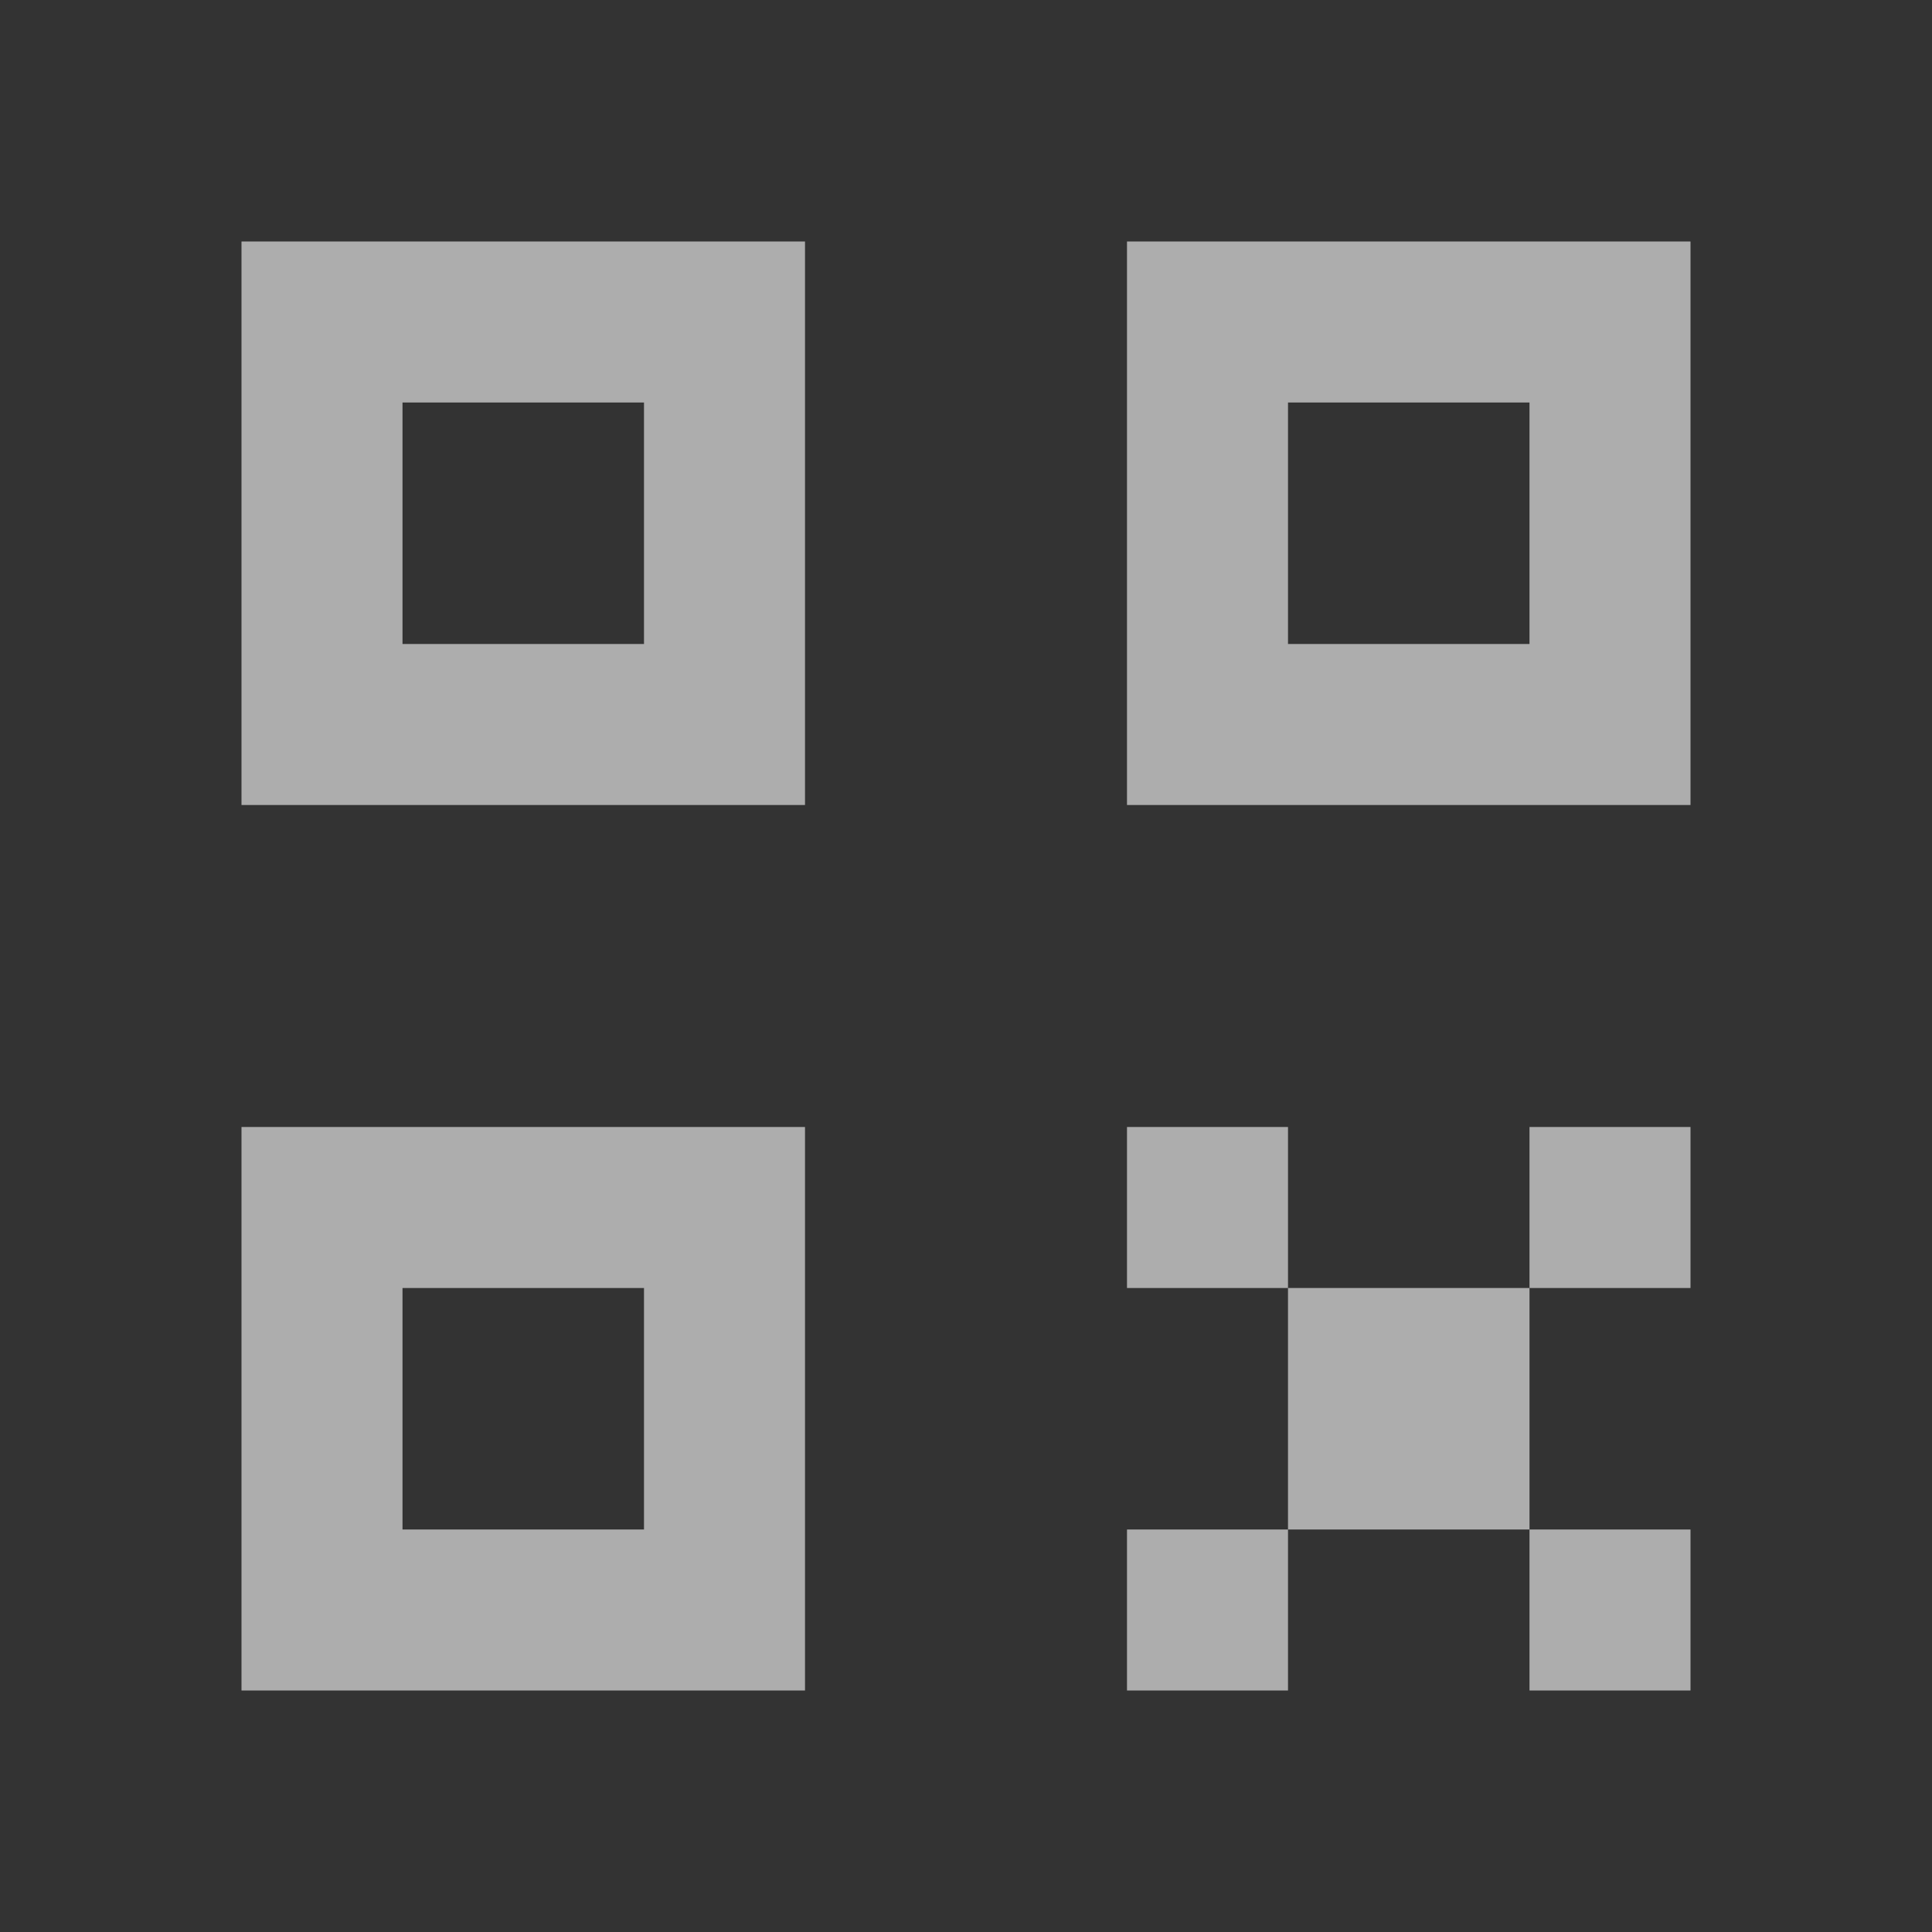 <svg width="24" height="24" viewBox="0 0 24 24" fill="none" xmlns="http://www.w3.org/2000/svg">
<rect x="0" y="0" width="24" height="24" fill="#333333" stroke="none"/>
<path d="M3 10H10V3H3V10ZM5 5H8V8H5V5Z" fill="white" fill-opacity="0.6"/>
<path d="M3 21H10V14H3V21ZM5 16H8V19H5V16Z" fill="white" fill-opacity="0.6"/>
<path d="M14 3V10H21V3H14ZM19 8H16V5H19V8Z" fill="white" fill-opacity="0.6"/>
<path d="M19 16H16V19H19V16Z" fill="white" fill-opacity="0.6"/>
<path d="M16 14H14V16H16V14Z" fill="white" fill-opacity="0.6"/>
<path d="M21 14H19V16H21V14Z" fill="white" fill-opacity="0.6"/>
<path d="M21 19H19V21H21V19Z" fill="white" fill-opacity="0.6"/>
<path d="M16 19H14V21H16V19Z" fill="white" fill-opacity="0.6"/>
</svg>
